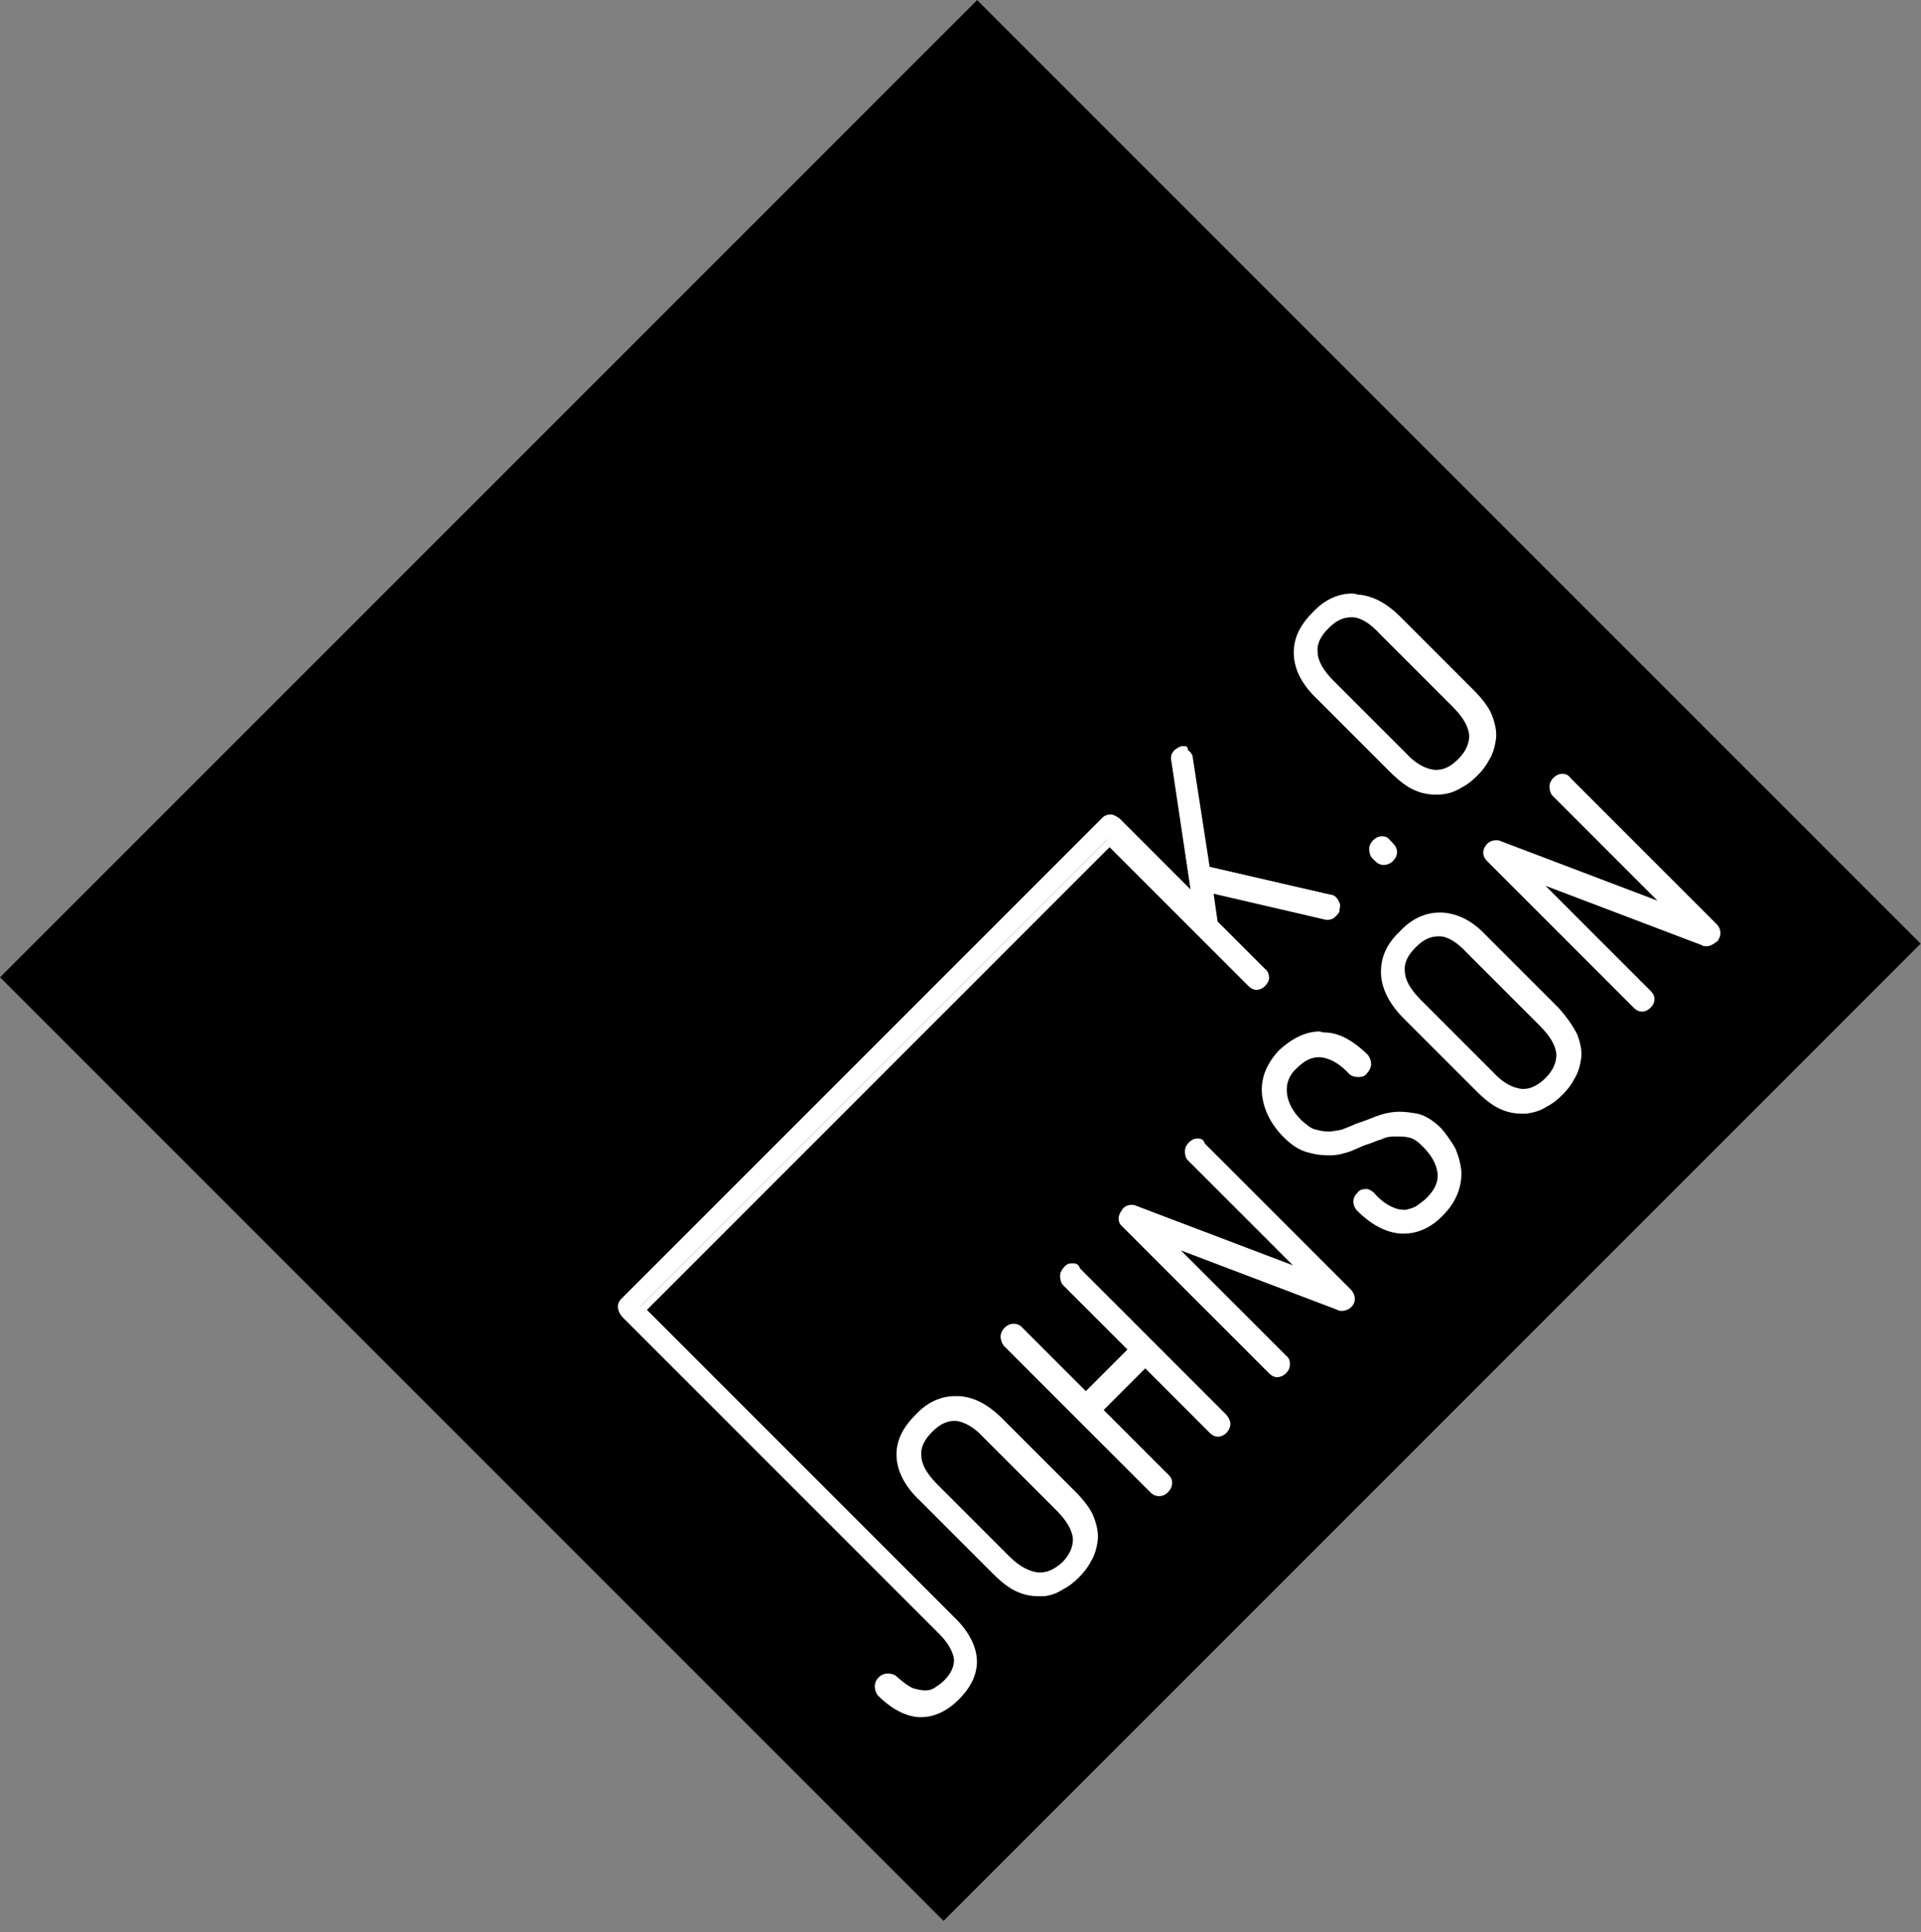 <?xml version="1.0" encoding="utf-8"?>
<!-- Generator: Adobe Illustrator 23.0.0, SVG Export Plug-In . SVG Version: 6.00 Build 0)  -->
<svg version="1.1" id="Layer_1" xmlns="http://www.w3.org/2000/svg" xmlns:xlink="http://www.w3.org/1999/xlink" x="0px" y="0px"
	 viewBox="0 0 193.9 195" style="enable-background:new 0 0 193.9 195;" xml:space="preserve">
<rect x="0" y="0" width="193.9" height="195" fill="#808080" stroke="none"/>
<style type="text/css">
	.st0{clip-path:url(#SVGID_2_);stroke:#000000;stroke-width:1.51;}
	.st1{fill:#FFFFFF;}
</style>
<g>
	<defs>

			<rect id="SVGID_1_" x="27.2" y="29.6" transform="matrix(0.707 -0.707 0.707 0.707 -40.153 96.936)" width="139.5" height="134.7"/>
	</defs>
	<clipPath id="SVGID_2_">
		<use xlink:href="#SVGID_1_"  style="overflow:visible;"/>
	</clipPath>
	<path class="st0" d="M-15-12.3h231v243.5H-15V-12.3z"/>
</g>
<g>
	<path class="st1" d="M139.6,86.8c-0.2,0-0.4-0.1-0.6-0.3l-0.3-0.3c-0.2-0.2-0.2-0.4-0.2-0.6c0-0.2,0.1-0.5,0.3-0.6
		c0.2-0.2,0.4-0.3,0.6-0.3h0c0.3,0,0.5,0.1,0.6,0.2l0.3,0.3c0.4,0.4,0.4,0.9,0,1.3C140,86.7,139.8,86.8,139.6,86.8z"/>
	<path class="st1" d="M139.5,85.1c0.1,0,0.2,0,0.3,0.1l0.3,0.3c0.2,0.2,0.2,0.5,0,0.8c-0.1,0.1-0.3,0.2-0.4,0.2
		c-0.1,0-0.2-0.1-0.4-0.2L139,86c-0.1-0.1-0.1-0.2-0.1-0.4c0-0.2,0.1-0.3,0.2-0.4C139.1,85.1,139.3,85.1,139.5,85.1
		C139.4,85.1,139.4,85.1,139.5,85.1 M139.5,84.4L139.5,84.4L139.5,84.4c-0.4,0-0.7,0.2-0.9,0.4c-0.2,0.2-0.4,0.5-0.4,0.9
		c0,0.3,0.1,0.7,0.3,0.9l0.3,0.3c0.3,0.3,0.6,0.4,0.9,0.4c0.2,0,0.6-0.1,0.9-0.4c0.5-0.5,0.6-1.2,0-1.8l-0.3-0.3
		C140.1,84.5,139.8,84.4,139.5,84.4z M144.9,79.8c-0.6,0-1.3-0.1-2-0.4c-0.8-0.3-1.6-0.9-2.5-1.8l-7.3-7.3c-1.4-1.4-2.1-2.8-2.2-4.1
		c-0.1-1.4,0.5-2.8,1.8-4.1c1.2-1.2,2.5-1.8,3.8-1.8l0.3,0c1.4,0.1,2.8,0.8,4.2,2.2l7.3,7.3c0.9,0.9,1.5,1.7,1.8,2.5
		c0.3,0.8,0.5,1.6,0.4,2.3c0,0.7-0.3,1.4-0.6,2c-0.3,0.6-0.7,1.1-1.2,1.5c-0.5,0.4-1,0.8-1.5,1.2c-0.6,0.4-1.3,0.6-2,0.6
		C145.1,79.8,145,79.8,144.9,79.8z M136.5,62c-0.9,0-1.7,0.4-2.5,1.2c-0.9,0.9-1.3,1.8-1.2,2.6c0.1,1,0.6,2,1.7,3.1l7.3,7.3
		c1.1,1.1,2.1,1.7,3.1,1.8h0c1,0,1.8-0.4,2.6-1.2c0.9-0.9,1.3-1.8,1.2-2.7c-0.1-0.9-0.6-1.9-1.8-3.1l-7.3-7.3
		c-1.1-1.1-2.1-1.7-3.1-1.8l-0.2-0.4L136.5,62L136.5,62C136.5,62,136.5,62,136.5,62z"/>
	<path class="st1" d="M136.5,60.6c0.1,0,0.2,0,0.3,0c1.3,0.1,2.6,0.8,4,2.1L148,70c0.9,0.9,1.4,1.7,1.8,2.4c0.3,0.8,0.4,1.5,0.4,2.1
		c0,0.6-0.2,1.3-0.6,1.8c-0.3,0.5-0.7,1-1.1,1.5c-0.4,0.4-0.9,0.8-1.4,1.1c-0.5,0.3-1.2,0.5-1.8,0.6c-0.1,0-0.2,0-0.3,0
		c-0.6,0-1.2-0.1-1.8-0.4c-0.7-0.3-1.6-0.9-2.4-1.8l-7.3-7.3c-1.3-1.3-2-2.6-2.1-3.9c-0.1-1.3,0.5-2.6,1.7-3.8
		C134.1,61.1,135.3,60.6,136.5,60.6 M145,78.4c0.9,0,1.8-0.4,2.7-1.3c0.9-0.9,1.4-1.9,1.3-2.9c-0.1-1-0.7-2.1-1.9-3.3l-7.3-7.3
		c-1.2-1.2-2.3-1.8-3.3-1.9c-0.1,0-0.1,0-0.2,0c-1,0-1.9,0.4-2.8,1.3c-1,1-1.4,1.9-1.3,2.9c0.1,1.1,0.7,2.2,1.8,3.3l7.3,7.3
		c1.2,1.2,2.3,1.8,3.3,1.9C144.9,78.4,145,78.4,145,78.4 M136.5,59.9c-1.4,0-2.8,0.6-4,1.9c-1.4,1.4-2,2.8-1.9,4.4
		c0.1,1.5,0.9,3,2.4,4.4l7.3,7.3c0.9,0.9,1.8,1.6,2.6,1.9c0.7,0.3,1.4,0.4,2.1,0.4c0.9,0,1.7-0.2,2.5-0.7c0.6-0.3,1.1-0.7,1.6-1.2
		c0.5-0.5,0.9-1,1.2-1.6c0.4-0.6,0.6-1.4,0.7-2.1c0.1-0.8-0.1-1.6-0.4-2.4c-0.3-0.8-1-1.7-1.9-2.6l-7.3-7.3
		c-1.5-1.5-2.9-2.2-4.4-2.3C136.7,59.9,136.6,59.9,136.5,59.9z M145,77.7c-0.1,0-0.1,0-0.2,0c-0.9-0.1-1.9-0.6-2.9-1.7l-7.3-7.3
		c-1-1-1.6-2-1.6-2.9c-0.1-0.8,0.3-1.6,1.1-2.4c0.8-0.8,1.5-1.1,2.3-1.1l0.1,0c0.8,0,1.8,0.6,2.8,1.7l7.3,7.3c1.1,1.1,1.6,2,1.7,2.9
		c0,0.8-0.3,1.6-1.1,2.4C146.5,77.3,145.8,77.7,145,77.7L145,77.7z M92.8,172.8c-1.3-0.1-2.6-0.7-3.9-2.1c-0.2-0.2-0.2-0.4-0.2-0.6
		c0-0.2,0.1-0.5,0.3-0.7c0.2-0.2,0.4-0.3,0.6-0.3c0.2,0,0.4,0.1,0.6,0.2c0.7,0.7,1.3,1.1,1.8,1.3c0.4,0.2,0.9,0.3,1.2,0.3
		c0.6,0,1-0.2,1.3-0.4c0.3-0.2,0.6-0.5,0.9-0.8c0.8-0.8,1.2-1.6,1.1-2.4c-0.1-0.9-0.6-1.8-1.6-2.8l-32-32c-0.4-0.5-0.5-1-0.2-1.3
		l48.6-48.6c0.1-0.1,0.3-0.2,0.5-0.2c0.3,0,0.5,0.1,0.7,0.3l-0.1,0.4l0.2-0.2l7.7,7.7l-2.1-14c0-0.2,0-0.5,0.2-0.7
		c0.1-0.2,0.3-0.3,0.5-0.4c0.1,0,0.1,0,0.2,0c0.3,0,0.4,0,0.5,0.1c0.2,0.1,0.3,0.3,0.4,0.6l1.7,11.2l12.5,2.9c0.1,0,0.4,0.1,0.5,0.4
		c0.1,0.2,0.1,0.5,0.1,0.7c-0.1,0.2-0.2,0.3-0.2,0.4c-0.2,0.2-0.4,0.3-0.7,0.3l-11.9-2.7l0.5,3.6l4.9,4.8c0.2,0.2,0.3,0.4,0.3,0.6
		c0,0.2-0.1,0.4-0.3,0.6c-0.2,0.2-0.4,0.3-0.7,0.3c-0.2,0-0.4,0-0.6-0.3l-14.3-14.3l-47.2,47.2l31.5,31.5c1.2,1.2,1.9,2.5,2,3.8
		c0.1,1.3-0.5,2.6-1.7,3.8c-1.1,1.1-2.3,1.7-3.6,1.7C93.1,172.8,92.8,172.8,92.8,172.8z"/>
	<path class="st1" d="M119.4,76c0.1,0,0.2,0,0.3,0.1c0.1,0.1,0.2,0.2,0.2,0.3l1.7,11.4l12.7,3c0.1,0,0.2,0.1,0.3,0.2
		c0.1,0.1,0.1,0.3,0,0.4c0,0.1-0.1,0.2-0.2,0.2c-0.1,0.1-0.3,0.2-0.4,0.2c0,0-0.1,0-0.1,0L121.8,89l0.6,4.1l5,5
		c0.1,0.1,0.2,0.2,0.2,0.4c0,0.1-0.1,0.3-0.2,0.4c-0.1,0.1-0.3,0.2-0.4,0.2c-0.1,0-0.3-0.1-0.4-0.2l-14.5-14.5l-47.7,47.7l31.7,31.7
		c1.1,1.1,1.8,2.4,1.9,3.5c0.1,1.2-0.4,2.4-1.6,3.5c-1.1,1.1-2.2,1.6-3.3,1.6c-0.1,0-0.2,0-0.2,0c-1.2-0.1-2.4-0.7-3.6-2
		c-0.1-0.1-0.1-0.2-0.1-0.4c0-0.2,0.1-0.3,0.2-0.4c0.1-0.1,0.2-0.2,0.4-0.2c0.1,0,0.3,0,0.4,0.1c0.7,0.7,1.3,1.2,1.9,1.4
		c0.5,0.2,0.9,0.3,1.3,0.3c0.1,0,0.1,0,0.2,0c0.5,0,0.9-0.2,1.3-0.4c0.4-0.2,0.7-0.5,1-0.8c0.8-0.8,1.3-1.7,1.2-2.6
		c-0.1-1-0.6-2-1.7-3l-32-32c0,0,0,0,0,0c0,0,0,0,0,0c-0.2-0.2-0.3-0.6-0.1-0.8L111.7,83c0.1-0.1,0.2-0.1,0.3-0.1
		c0.2,0,0.3,0.1,0.5,0.2c0,0,0.1,0.1,0.1,0.1c0,0,0.1,0,0.1,0.1l8.5,8.5l-2.2-15.1c0-0.2,0-0.3,0.1-0.4c0.1-0.1,0.2-0.2,0.3-0.2
		C119.4,76,119.4,76,119.4,76 M119.5,75.3L119.5,75.3l-0.2,0c-0.4,0.1-0.6,0.3-0.8,0.5c-0.2,0.3-0.3,0.6-0.2,1l1.9,13l-7-7l-0.1-0.1
		l0,0c0,0-0.1-0.1-0.1-0.1c-0.3-0.2-0.6-0.4-0.9-0.4c-0.3,0-0.6,0.1-0.8,0.3l-48.6,48.6c-0.5,0.5-0.4,1.2,0.1,1.8l0,0l0,0l0,0l0,0
		l0,0l32,32c0.9,0.9,1.4,1.8,1.5,2.6c0,0.7-0.3,1.4-1,2.1c-0.3,0.3-0.6,0.5-0.9,0.7c-0.3,0.2-0.6,0.3-0.9,0.3c-0.1,0-0.1,0-0.2,0
		c-0.3,0-0.7-0.1-1.1-0.2c-0.5-0.2-1-0.6-1.7-1.2c-0.2-0.2-0.5-0.3-0.9-0.3c-0.7,0-1.3,0.6-1.3,1.3c0,0.3,0.1,0.6,0.3,0.9
		c1.4,1.4,2.8,2.1,4.1,2.2c0.1,0,0.2,0,0.3,0c1.3,0,2.6-0.6,3.8-1.8c1.3-1.3,1.9-2.7,1.8-4.1c-0.1-1.3-0.8-2.7-2.1-4l-31.2-31.2
		l46.7-46.7l14,14c0.3,0.3,0.6,0.4,0.8,0.4c0.3,0,0.6-0.1,0.9-0.4c0.2-0.2,0.4-0.5,0.4-0.8c0-0.3-0.1-0.7-0.4-0.9l-4.8-4.8l-0.4-2.8
		l11.2,2.6c0.4,0.1,0.9,0,1.2-0.4c0.1-0.1,0.2-0.2,0.3-0.4l0-0.1l0-0.1c0.1-0.3,0.1-0.6-0.1-0.9c-0.2-0.4-0.5-0.6-0.8-0.6l-12.2-2.8
		l-1.7-11c0-0.3-0.2-0.6-0.5-0.8C119.9,75.3,119.7,75.3,119.5,75.3z"/>
	<path class="st1" d="M104.9,160.9c-0.6,0-1.3-0.1-2-0.4c-0.8-0.3-1.7-0.9-2.5-1.8l-7.3-7.3c-1.4-1.4-2.1-2.8-2.2-4.1
		c-0.1-1.4,0.5-2.8,1.8-4.1c1.2-1.2,2.5-1.8,3.8-1.8l0.3,0c1.4,0.1,2.8,0.8,4.2,2.2l7.3,7.3c0.9,0.9,1.5,1.7,1.8,2.5
		c0.3,0.8,0.5,1.6,0.4,2.3c0,0.7-0.3,1.4-0.6,2c-0.3,0.6-0.7,1.1-1.2,1.5c-0.4,0.4-0.9,0.8-1.5,1.2c-0.6,0.4-1.3,0.6-2,0.6
		C105.1,160.9,105,160.9,104.9,160.9z M96.4,143.1c-0.9,0-1.7,0.4-2.5,1.2c-0.9,0.9-1.3,1.8-1.2,2.6c0.1,1,0.6,2,1.7,3.1l7.3,7.3
		c1.1,1.1,2.1,1.7,3.1,1.8h0c1,0,1.8-0.4,2.6-1.2c0.9-0.9,1.3-1.7,1.2-2.7c-0.1-0.9-0.7-2-1.8-3.1l-7.3-7.3
		c-1.1-1.1-2.1-1.7-3.1-1.8l-0.2-0.4C96.4,142.7,96.4,143.1,96.4,143.1z"/>
	<path class="st1" d="M96.4,141.6c0.1,0,0.2,0,0.3,0c1.3,0.1,2.6,0.8,4,2.1l7.3,7.3c0.9,0.9,1.4,1.7,1.7,2.4
		c0.3,0.8,0.4,1.5,0.4,2.1c0,0.6-0.2,1.3-0.6,1.8c-0.3,0.5-0.7,1-1.1,1.5c-0.4,0.4-0.9,0.8-1.4,1.1c-0.5,0.3-1.1,0.5-1.8,0.6
		c-0.1,0-0.2,0-0.3,0c-0.6,0-1.2-0.1-1.8-0.4c-0.7-0.3-1.6-0.9-2.4-1.8l-7.3-7.3c-1.3-1.3-2-2.6-2.1-3.9c-0.1-1.3,0.5-2.6,1.7-3.8
		C94,142.2,95.2,141.6,96.4,141.6 M105,159.4c0.9,0,1.8-0.4,2.7-1.3c0.9-0.9,1.4-1.9,1.3-3c-0.1-1-0.7-2.1-1.9-3.3l-7.3-7.3
		c-1.2-1.2-2.3-1.8-3.3-1.9c-0.1,0-0.1,0-0.2,0c-1,0-1.9,0.4-2.8,1.3c-1,1-1.4,1.9-1.3,2.9c0.1,1.1,0.7,2.2,1.8,3.3l7.3,7.3
		c1.2,1.2,2.3,1.8,3.3,1.9C104.8,159.4,104.9,159.4,105,159.4 M96.4,140.9c-1.4,0-2.8,0.6-4,1.9c-1.4,1.4-2,2.8-1.9,4.3
		c0.1,1.5,0.9,3,2.4,4.4l7.3,7.3c0.9,0.9,1.8,1.6,2.6,1.9c0.7,0.3,1.4,0.4,2.1,0.4c0.1,0,0.2,0,0.3,0c0.7,0,1.5-0.3,2.1-0.7
		c0.6-0.3,1.1-0.7,1.6-1.2c0.5-0.5,0.9-1,1.2-1.6c0.4-0.6,0.6-1.4,0.7-2.1c0.1-0.8-0.1-1.6-0.4-2.4c-0.3-0.8-1-1.7-1.9-2.6l-7.3-7.3
		c-1.5-1.5-2.9-2.2-4.4-2.3C96.7,140.9,96.5,140.9,96.4,140.9z M105,158.7c-0.1,0-0.1,0-0.2,0c-0.9-0.1-1.9-0.6-2.9-1.6l-7.3-7.3
		c-1-1-1.6-2-1.6-2.9c-0.1-0.8,0.3-1.6,1.1-2.4c0.8-0.8,1.5-1.1,2.3-1.1l0.1,0c0.8,0.1,1.8,0.6,2.8,1.7l7.3,7.3
		c1.1,1.1,1.6,2,1.7,2.9c0,0.8-0.3,1.6-1.1,2.4C106.4,158.4,105.7,158.7,105,158.7z M116.9,150.5c-0.2,0-0.4-0.1-0.6-0.3l-14.8-14.8
		c-0.2-0.2-0.3-0.4-0.2-0.6c0-0.2,0.1-0.4,0.3-0.6c0.2-0.2,0.4-0.3,0.6-0.3h0c0.3,0,0.4,0.1,0.6,0.2l6.8,6.8l4.7-4.7l-6.8-6.8
		c-0.1-0.1-0.2-0.3-0.2-0.6c0-0.2,0.1-0.5,0.3-0.6c0.2-0.2,0.4-0.3,0.6-0.3h0c0.3,0,0.5,0.1,0.6,0.2l14.8,14.8
		c0.2,0.2,0.3,0.4,0.3,0.6c0,0.2-0.1,0.5-0.3,0.7c-0.2,0.2-0.4,0.3-0.7,0.3c-0.2,0-0.4-0.1-0.6-0.3l-6.8-6.8l-4.7,4.7l6.8,6.8
		c0.4,0.4,0.4,0.9,0,1.3C117.4,150.4,117.2,150.5,116.9,150.5z"/>
	<path class="st1" d="M108.3,128.2c0.1,0,0.2,0,0.3,0.1l14.8,14.8c0.2,0.2,0.2,0.5,0,0.8c-0.1,0.1-0.3,0.2-0.4,0.2
		c-0.1,0-0.2-0.1-0.4-0.2l-7-7l-5.2,5.2l7,7c0.2,0.2,0.2,0.5,0,0.8c-0.1,0.1-0.3,0.2-0.4,0.2c-0.1,0-0.2-0.1-0.4-0.2l-14.8-14.8
		c-0.1-0.1-0.1-0.2-0.1-0.4c0-0.2,0.1-0.3,0.2-0.4c0.1-0.1,0.2-0.2,0.4-0.2h0c0.1,0,0.2,0,0.3,0.1l7,7l5.2-5.2l-7-7
		c-0.1-0.1-0.1-0.2-0.1-0.4c0-0.2,0.1-0.3,0.2-0.4C108,128.3,108.1,128.2,108.3,128.2C108.3,128.2,108.3,128.2,108.3,128.2
		 M108.3,127.5L108.3,127.5l-0.1,0c-0.3,0-0.6,0.1-0.8,0.4c-0.2,0.2-0.4,0.5-0.4,0.9c0,0.3,0.1,0.7,0.3,0.9l6.5,6.5l-4.2,4.2
		l-6.5-6.5c-0.2-0.2-0.5-0.3-0.8-0.3c-0.4,0-0.7,0.2-0.9,0.4c-0.2,0.2-0.4,0.5-0.4,0.9c0,0.3,0.1,0.6,0.3,0.9l14.8,14.8
		c0.3,0.3,0.6,0.4,0.9,0.4c0.3,0,0.6-0.1,0.9-0.4c0.5-0.5,0.6-1.3,0-1.8l-6.5-6.5l4.2-4.2l6.5,6.5c0.3,0.3,0.6,0.4,0.8,0.4
		c0.3,0,0.6-0.1,0.9-0.4c0.3-0.3,0.4-0.7,0.4-0.9c0-0.2-0.1-0.5-0.4-0.9l-14.8-14.8C108.9,127.6,108.6,127.5,108.3,127.5z
		 M128.9,138.5c-0.1,0-0.4-0.1-0.6-0.3l-14.8-14.8c-0.3-0.3-0.3-0.7,0-1.1c0.3-0.3,0.5-0.4,0.7-0.4h0.1l0.3,0.1l17.3,6.6l-11.8-11.8
		c-0.2-0.2-0.2-0.4-0.2-0.6c0-0.2,0.1-0.5,0.3-0.6c0.2-0.2,0.4-0.3,0.6-0.3h0c0.3,0,0.5,0.1,0.6,0.2l14.8,14.8
		c0.3,0.3,0.3,0.7,0.1,1.1c-0.4,0.4-0.6,0.4-0.7,0.4h-0.1l-0.3-0.1l-17.3-6.6l11.7,11.7c0.2,0.2,0.3,0.5,0.3,0.6
		c0,0.2-0.1,0.4-0.3,0.6C129.4,138.4,129.1,138.5,128.9,138.5L128.9,138.5z"/>
	<path class="st1" d="M120.9,115.6c0.1,0,0.2,0,0.3,0.1l14.8,14.8c0.2,0.2,0.2,0.4,0,0.7l-0.1,0.1c-0.1,0.1-0.2,0.2-0.4,0.2
		c-0.1,0-0.1,0-0.2-0.1l-18.9-7.2l12.9,12.9c0.2,0.2,0.2,0.5,0,0.8c-0.1,0.1-0.3,0.2-0.4,0.2c-0.1,0-0.3-0.1-0.3-0.2l-14.8-14.8
		c-0.2-0.2-0.2-0.4,0-0.7c0.1-0.2,0.3-0.3,0.5-0.3c0.1,0,0.1,0,0.2,0l18.9,7.2l-12.9-12.9c-0.1-0.1-0.1-0.2-0.1-0.3
		c0-0.2,0.1-0.3,0.2-0.4C120.5,115.7,120.7,115.6,120.9,115.6C120.8,115.6,120.9,115.6,120.9,115.6 M120.9,114.9L120.9,114.9
		L120.9,114.9c-0.4,0-0.7,0.2-0.9,0.4c-0.2,0.2-0.4,0.5-0.4,0.9c0,0.4,0.1,0.7,0.3,0.9l10.6,10.6l-15.8-6c-0.2-0.1-0.3-0.1-0.5-0.1
		c-0.4,0-0.8,0.2-1,0.6c-0.4,0.5-0.4,1.2,0.1,1.6l14.8,14.8c0.3,0.3,0.6,0.4,0.8,0.4c0.2,0,0.6-0.1,0.9-0.4c0.3-0.3,0.4-0.6,0.4-0.9
		c0-0.2,0-0.6-0.4-0.9l-10.6-10.6l15.8,6c0.1,0.1,0.3,0.1,0.5,0.1c0.2,0,0.6-0.1,0.9-0.4l0,0l0.1-0.1c0.4-0.5,0.3-1.1-0.1-1.6
		l-14.8-14.8C121.5,115,121.2,114.9,120.9,114.9z M141.3,124.1c-1.4-0.1-2.8-0.8-4.2-2.2c-0.2-0.2-0.3-0.5-0.3-0.6
		c0-0.2,0.1-0.4,0.3-0.6c0.2-0.2,0.4-0.3,0.6-0.3h0c0.3,0,0.5,0.1,0.6,0.3c0.7,0.7,1.4,1.2,2,1.4c0.5,0.2,1,0.3,1.4,0.3
		c0.7,0,1.1-0.2,1.4-0.4c0.4-0.3,0.7-0.5,1-0.8c0.9-0.9,1.2-1.7,1.2-2.7c-0.1-1-0.6-2-1.6-2.9c-0.5-0.5-1-0.8-1.6-1
		c-0.4-0.1-0.8-0.2-1.1-0.2c-0.1,0-0.3,0-0.4,0c-0.5,0.1-1,0.2-1.4,0.3l-1.8,0.7c-0.3,0.2-0.8,0.3-1.4,0.5c-0.6,0.2-1.3,0.3-1.9,0.4
		l-0.3,0c-0.6,0-1.3-0.1-1.9-0.3c-0.8-0.2-1.5-0.7-2.2-1.4c-1.2-1.2-1.9-2.6-2.1-4c-0.2-1.6,0.4-3.1,1.6-4.3
		c1.2-1.2,2.5-1.8,3.9-1.8l0.3,0c1.4,0.1,2.8,0.8,4.2,2.2c0.2,0.2,0.2,0.4,0.2,0.6c0,0.2-0.1,0.5-0.3,0.7c-0.2,0.2-0.4,0.3-0.6,0.3
		c-0.2,0-0.5-0.1-0.6-0.2c-1.1-1.1-2.1-1.7-3.1-1.8h0c-1,0-1.8,0.4-2.7,1.2c-0.8,0.8-1.2,1.8-1.1,2.8c0.1,1.1,0.6,2.1,1.6,3
		c0.5,0.5,1,0.8,1.6,1c0.4,0.1,0.9,0.2,1.3,0.2l0.3,0c0.5,0,1-0.1,1.5-0.3c0.5-0.2,0.9-0.3,1.2-0.5l0.6-0.2c0.3-0.1,0.8-0.3,1.3-0.5
		c0.8-0.3,1.6-0.4,2.4-0.4c0.5,0,1.1,0.1,1.7,0.2c0.8,0.2,1.5,0.7,2.2,1.4c0.6,0.6,1.1,1.2,1.4,1.9c0.3,0.7,0.5,1.4,0.6,2
		c0.1,1.6-0.5,3-1.7,4.2c-1.2,1.2-2.5,1.8-3.8,1.8L141.3,124.1L141.3,124.1z"/>
	<path class="st1" d="M133.2,104.8c0.1,0,0.2,0,0.2,0c1.3,0.1,2.6,0.8,4,2.1c0.1,0.1,0.1,0.2,0.1,0.4c0,0.2-0.1,0.3-0.2,0.4
		c-0.1,0.1-0.3,0.2-0.4,0.2h0c-0.1,0-0.3,0-0.4-0.1c-1.2-1.2-2.3-1.8-3.3-1.9c-0.1,0-0.1,0-0.2,0c-0.9,0-1.8,0.5-2.7,1.3
		c-0.9,0.9-1.3,1.9-1.2,3.1c0.1,1.1,0.7,2.2,1.7,3.2c0.6,0.6,1.1,0.9,1.7,1.1c0.5,0.1,0.9,0.2,1.4,0.2c0.1,0,0.2,0,0.3,0
		c0.5,0,1-0.2,1.5-0.3c0.5-0.2,0.9-0.3,1.2-0.5l0.6-0.2c0.3-0.1,0.7-0.3,1.3-0.5c0.7-0.3,1.5-0.4,2.3-0.4c0.5,0,1,0.1,1.6,0.2
		c0.7,0.2,1.4,0.6,2.1,1.3c0.5,0.5,1,1.1,1.3,1.8c0.3,0.6,0.5,1.3,0.6,1.9c0.1,1.4-0.4,2.8-1.6,4c-1.1,1.1-2.3,1.7-3.5,1.7
		c-0.1,0-0.2,0-0.3,0c-1.3-0.1-2.6-0.8-4-2.1c-0.2-0.2-0.2-0.5,0-0.8c0.1-0.1,0.2-0.2,0.4-0.2h0c0.1,0,0.3,0.1,0.3,0.1
		c0.8,0.7,1.4,1.3,2.1,1.5c0.5,0.2,1,0.3,1.5,0.3c0.1,0,0.2,0,0.2,0c0.5,0,1-0.2,1.4-0.5c0.4-0.3,0.7-0.5,1.1-0.9
		c0.9-0.9,1.3-1.9,1.3-3c-0.1-1.1-0.6-2.1-1.7-3.2c-0.5-0.6-1.1-0.9-1.7-1.1c-0.4-0.1-0.8-0.2-1.2-0.2c-0.1,0-0.3,0-0.4,0
		c-0.5,0.1-1,0.2-1.5,0.4c-0.5,0.2-0.8,0.3-1.1,0.4l-0.6,0.2c-0.3,0.2-0.8,0.3-1.3,0.5c-0.5,0.2-1.2,0.3-1.8,0.4c-0.1,0-0.2,0-0.3,0
		c-0.6,0-1.2-0.1-1.8-0.3c-0.7-0.2-1.4-0.6-2.1-1.3c-1.2-1.2-1.8-2.4-2-3.8c-0.2-1.5,0.4-2.8,1.5-4
		C130.8,105.4,132,104.8,133.2,104.8 M133.2,104.1c-1.4,0-2.8,0.7-4.1,1.9c-1.3,1.4-1.9,2.9-1.7,4.6c0.2,1.5,0.9,2.9,2.2,4.2
		c0.8,0.8,1.6,1.3,2.4,1.5c0.7,0.2,1.3,0.3,2,0.3c0.1,0,0.2,0,0.3,0c0.7,0,1.4-0.2,2-0.4c0.5-0.2,0.9-0.4,1.4-0.6l0.6-0.2
		c0.3-0.1,0.7-0.3,1.1-0.4c0.4-0.2,0.8-0.3,1.3-0.3c0.1,0,0.2,0,0.4,0c0.3,0,0.7,0,1.1,0.1c0.5,0.1,0.9,0.4,1.4,0.9
		c0.9,0.9,1.4,1.8,1.5,2.7c0.1,0.9-0.3,1.7-1.1,2.5c-0.3,0.3-0.6,0.5-1,0.8c-0.3,0.2-0.7,0.3-1.1,0.4c-0.1,0-0.1,0-0.2,0
		c-0.4,0-0.8-0.1-1.2-0.3c-0.5-0.2-1.2-0.7-1.8-1.4c-0.2-0.2-0.5-0.4-0.8-0.4c-0.4,0-0.7,0.1-0.9,0.4c-0.3,0.3-0.4,0.6-0.4,0.9
		c0,0.2,0.1,0.6,0.4,0.9c1.4,1.4,2.9,2.2,4.4,2.3c0.1,0,0.2,0,0.3,0c1.4,0,2.8-0.6,4-1.9c1.3-1.3,1.9-2.9,1.8-4.5
		c-0.1-0.8-0.3-1.5-0.6-2.2c-0.4-0.7-0.9-1.4-1.4-2c-0.8-0.8-1.6-1.3-2.4-1.5c-0.6-0.1-1.2-0.2-1.8-0.2c-0.9,0-1.7,0.2-2.5,0.5
		c-0.5,0.2-1,0.4-1.3,0.5l-0.6,0.2c-0.4,0.2-0.7,0.3-1.2,0.5c-0.4,0.2-0.9,0.2-1.4,0.3c-0.1,0-0.2,0-0.3,0c-0.4,0-0.8-0.1-1.2-0.2
		c-0.5-0.1-0.9-0.5-1.4-0.9c-0.9-0.9-1.4-1.8-1.5-2.8c-0.1-0.9,0.2-1.8,1-2.5c0.8-0.8,1.5-1.1,2.2-1.1c0.1,0,0.1,0,0.2,0
		c0.9,0.1,1.9,0.6,2.9,1.7c0.1,0.1,0.4,0.3,0.9,0.3c0.4,0,0.7-0.1,0.9-0.4c0.2-0.2,0.4-0.6,0.4-0.9c0-0.3-0.1-0.6-0.3-0.9
		c-1.5-1.5-3-2.3-4.4-2.3C133.4,104.2,133.3,104.1,133.2,104.1L133.2,104.1z M153.7,112c-0.6,0-1.3-0.1-2-0.4
		c-0.8-0.3-1.7-0.9-2.5-1.8l-7.3-7.3c-1.4-1.4-2.1-2.8-2.2-4.1c-0.1-1.4,0.5-2.8,1.8-4.1c1.2-1.2,2.5-1.8,3.8-1.8l0.3,0
		c1.4,0.1,2.8,0.8,4.2,2.2l7.3,7.3c0.9,0.9,1.5,1.7,1.8,2.5c0.3,0.8,0.5,1.6,0.4,2.3c0,0.7-0.3,1.4-0.6,2c-0.3,0.6-0.7,1.1-1.2,1.5
		c-0.4,0.4-1,0.8-1.5,1.2c-0.6,0.4-1.3,0.6-2,0.6C154,112,153.7,112,153.7,112z M145.2,94.2c-0.9,0-1.7,0.4-2.5,1.2
		c-0.9,0.9-1.3,1.8-1.2,2.6c0.1,1,0.6,2,1.7,3.1l7.3,7.3c1.1,1.1,2.1,1.7,3.1,1.8h0c1,0,1.8-0.4,2.6-1.2c0.9-0.9,1.3-1.8,1.2-2.7
		c-0.1-0.9-0.7-2-1.8-3.1l-7.3-7.3c-1.1-1.1-2.1-1.7-3.1-1.8l-0.2-0.4C145.2,93.9,145.2,94.2,145.2,94.2z"/>
	<path class="st1" d="M145.3,92.8c0.1,0,0.2,0,0.3,0c1.3,0.1,2.6,0.8,4,2.1l7.3,7.3c0.9,0.9,1.4,1.7,1.8,2.4
		c0.3,0.7,0.4,1.5,0.4,2.1c0,0.6-0.2,1.3-0.6,1.8c-0.3,0.5-0.7,1-1.1,1.5c-0.4,0.4-0.9,0.8-1.4,1.1c-0.6,0.3-1.2,0.5-1.8,0.6
		c-0.1,0-0.2,0-0.3,0c-0.6,0-1.2-0.1-1.8-0.4c-0.7-0.3-1.6-0.9-2.4-1.8l-7.3-7.3c-1.3-1.3-2-2.6-2.1-3.9c-0.1-1.3,0.5-2.6,1.7-3.8
		C142.9,93.4,144.1,92.8,145.3,92.8 M153.8,110.6c0.9,0,1.8-0.4,2.7-1.3c0.9-0.9,1.4-1.9,1.3-3c-0.1-1-0.7-2.1-1.9-3.3l-7.3-7.3
		c-1.2-1.2-2.3-1.8-3.3-1.9c-0.1,0-0.1,0-0.2,0c-1,0-1.9,0.4-2.8,1.3c-1,1-1.4,1.9-1.3,2.9c0.1,1.1,0.7,2.2,1.8,3.3l7.3,7.3
		c1.2,1.2,2.3,1.8,3.3,1.9C153.7,110.6,153.7,110.6,153.8,110.6 M145.3,92.1c-1.4,0-2.8,0.6-4,1.9c-1.4,1.3-2,2.8-1.9,4.4
		c0.1,1.5,0.9,3,2.3,4.4l7.3,7.3c0.9,0.9,1.8,1.6,2.6,1.9c0.7,0.3,1.4,0.4,2.1,0.4c0.1,0,0.2,0,0.3,0c0.8-0.1,1.5-0.3,2.1-0.7
		c0.6-0.3,1.1-0.7,1.6-1.2c0.5-0.5,0.9-1,1.2-1.6c0.4-0.6,0.6-1.4,0.7-2.1c0.1-0.8-0.1-1.6-0.4-2.4c-0.4-0.8-1-1.7-1.9-2.7l-7.3-7.3
		c-1.4-1.5-2.9-2.2-4.4-2.3C145.5,92.1,145.4,92.1,145.3,92.1z M153.8,109.9c-0.1,0-0.1,0-0.2,0c-0.9-0.1-1.9-0.6-2.9-1.7l-7.3-7.3
		c-1-1-1.6-2-1.6-2.9c-0.1-0.8,0.3-1.6,1.1-2.4c0.8-0.8,1.5-1.1,2.3-1.1l0.1,0c0.8,0,1.8,0.6,2.8,1.7l7.3,7.3c1.1,1.1,1.6,2,1.7,2.9
		c0,0.8-0.3,1.6-1.1,2.4C155.3,109.5,154.5,109.9,153.8,109.9L153.8,109.9z M165.7,101.7c-0.2,0-0.4-0.1-0.6-0.3l-14.8-14.8
		c-0.3-0.3-0.3-0.7,0-1.1c0.3-0.3,0.5-0.4,0.7-0.4h0.1l0.3,0.1l17.3,6.6L156.9,80c-0.2-0.2-0.2-0.4-0.2-0.6c0-0.2,0.1-0.5,0.3-0.6
		c0.2-0.2,0.4-0.3,0.6-0.3h0c0.3,0,0.5,0.1,0.6,0.2L173,93.5c0.3,0.3,0.4,0.7,0.1,1.1c-0.3,0.3-0.5,0.4-0.7,0.4h-0.1l-0.3-0.1
		l-17.3-6.6l11.7,11.7c0.2,0.2,0.3,0.4,0.3,0.6c0,0.2-0.1,0.4-0.3,0.7C166.2,101.6,165.9,101.7,165.7,101.7z"/>
	<path class="st1" d="M157.7,78.8c0.1,0,0.2,0,0.3,0.1l14.8,14.8c0.2,0.2,0.2,0.4,0,0.7l-0.1,0.1c-0.1,0.1-0.2,0.2-0.4,0.2
		c-0.1,0-0.1,0-0.2-0.1l-18.9-7.2l12.9,12.9c0.2,0.2,0.2,0.5,0,0.8c-0.1,0.1-0.3,0.2-0.4,0.2c-0.1,0-0.2-0.1-0.4-0.2l-14.8-14.8
		c-0.2-0.2-0.2-0.4,0-0.7c0.1-0.2,0.3-0.3,0.5-0.3c0.1,0,0.1,0,0.2,0l18.9,7.2l-12.9-12.9c-0.1-0.1-0.1-0.2-0.1-0.4
		c0-0.2,0.1-0.3,0.2-0.4C157.3,78.9,157.5,78.8,157.7,78.8C157.6,78.8,157.7,78.8,157.7,78.8 M157.7,78.1L157.7,78.1
		c-0.4,0-0.7,0.2-0.9,0.4c-0.2,0.2-0.4,0.5-0.4,0.9c0,0.3,0.1,0.7,0.3,0.9l10.6,10.6l-15.8-6c-0.2-0.1-0.3-0.1-0.5-0.1
		c-0.4,0-0.8,0.2-1,0.5c-0.4,0.5-0.4,1.1,0.1,1.6l14.8,14.8c0.3,0.3,0.6,0.4,0.8,0.4c0.3,0,0.6-0.1,0.9-0.4c0.3-0.3,0.4-0.6,0.4-0.9
		c0-0.2-0.1-0.5-0.4-0.8l-10.6-10.6l15.8,6c0.1,0.1,0.3,0.1,0.5,0.1c0.2,0,0.5-0.1,0.9-0.4l0,0l0.1-0.1l0.1,0l0-0.1
		c0.4-0.5,0.3-1.2-0.1-1.6l-14.8-14.8C158.3,78.2,158,78.1,157.7,78.1z"/>
</g>
</svg>
